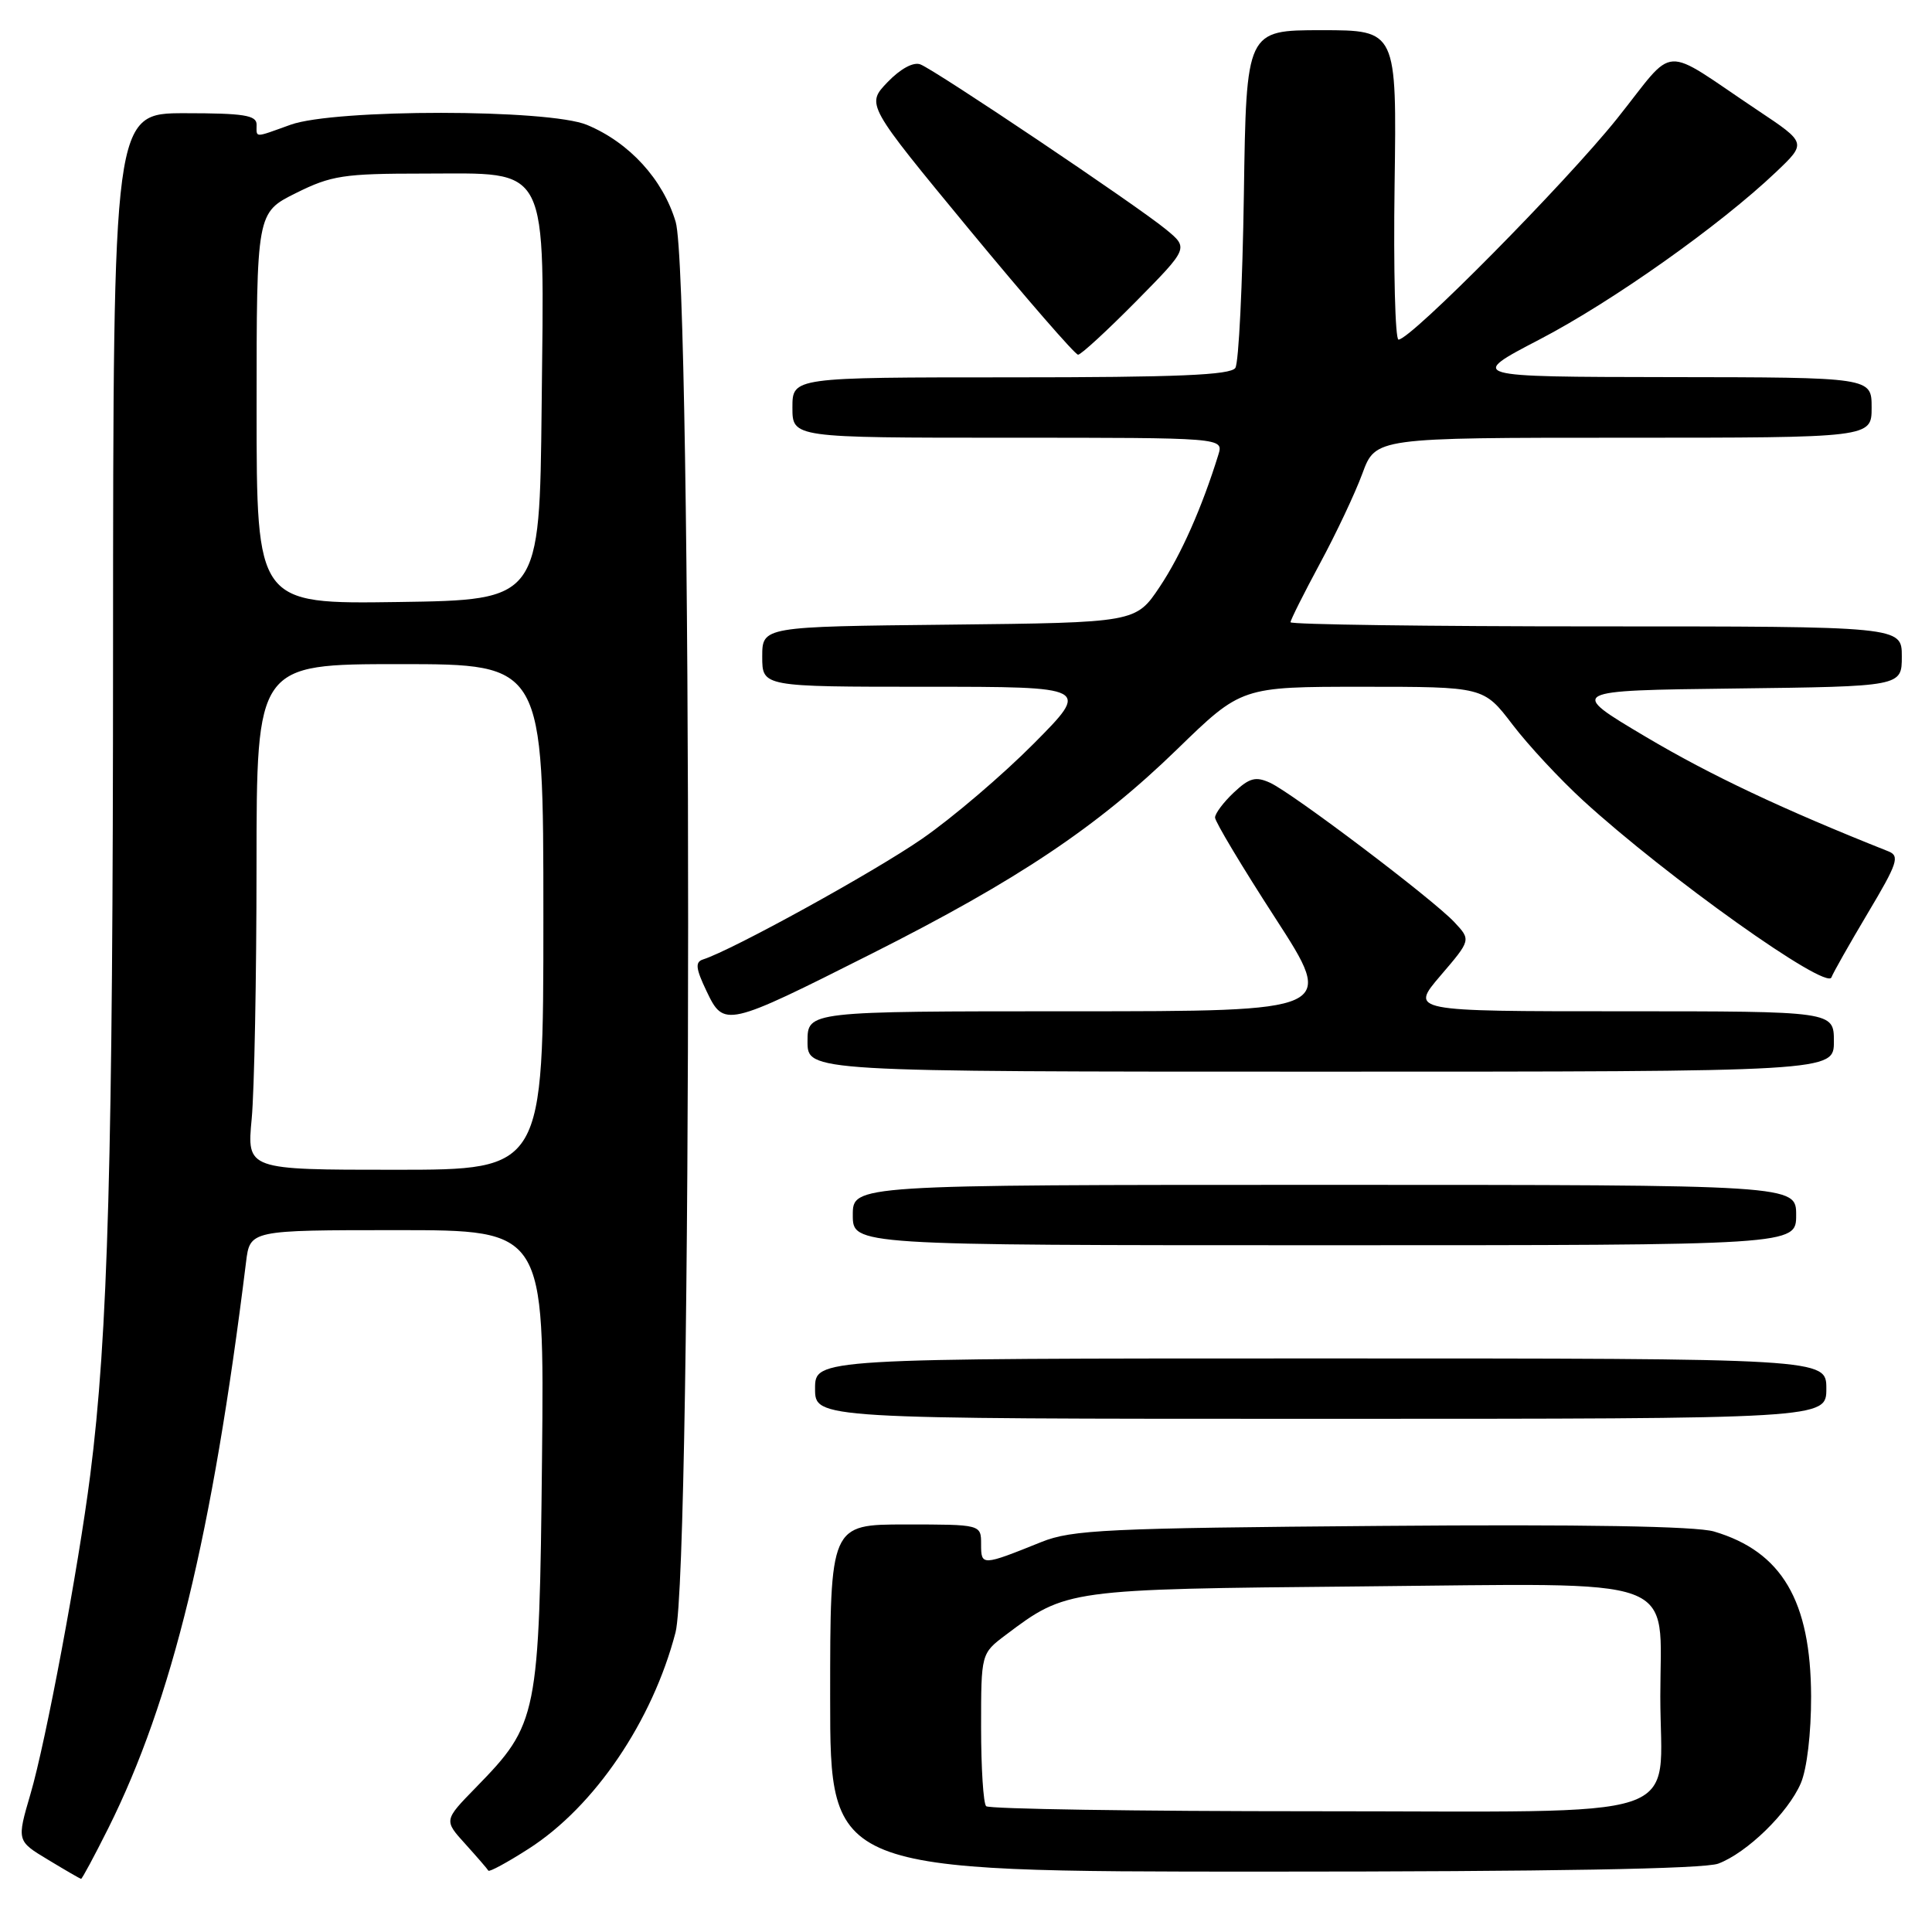 <?xml version="1.0" encoding="UTF-8" standalone="no"?>
<!DOCTYPE svg PUBLIC "-//W3C//DTD SVG 1.1//EN" "http://www.w3.org/Graphics/SVG/1.1/DTD/svg11.dtd" >
<svg xmlns="http://www.w3.org/2000/svg" xmlns:xlink="http://www.w3.org/1999/xlink" version="1.1" viewBox="0 0 256 256">
 <g >
 <path fill="currentColor"
d=" M 14.35 242.25 C 22.80 225.32 28.14 203.37 32.60 167.25 C 33.12 163.00 33.12 163.00 52.63 163.00 C 72.13 163.00 72.13 163.00 71.82 193.25 C 71.46 227.56 71.28 228.42 63.06 236.85 C 58.81 241.20 58.81 241.20 61.66 244.34 C 63.22 246.07 64.60 247.66 64.71 247.87 C 64.83 248.08 67.25 246.77 70.08 244.95 C 78.78 239.37 86.45 228.06 89.51 216.31 C 91.73 207.79 91.74 36.87 89.53 29.40 C 87.85 23.77 83.40 18.89 77.78 16.55 C 72.70 14.43 44.36 14.42 38.50 16.53 C 33.60 18.29 34.00 18.30 34.00 16.50 C 34.00 15.27 32.28 15.00 24.50 15.00 C 15.00 15.00 15.00 15.00 14.98 86.25 C 14.97 153.65 14.32 177.00 11.95 195.50 C 10.37 207.86 6.07 230.81 4.04 237.71 C 2.22 243.93 2.22 243.93 6.36 246.42 C 8.64 247.80 10.61 248.94 10.74 248.96 C 10.87 248.98 12.49 245.96 14.35 242.25 Z  M 227.68 246.94 C 231.50 245.50 236.94 240.20 238.62 236.28 C 239.43 234.39 239.99 229.65 239.98 224.78 C 239.94 212.11 236.10 205.59 227.11 202.93 C 224.73 202.23 209.72 201.97 183.00 202.19 C 146.71 202.48 142.03 202.70 138.00 204.32 C 130.10 207.50 130.00 207.51 130.00 204.62 C 130.00 202.00 130.00 202.00 120.00 202.00 C 110.00 202.00 110.00 202.00 110.00 225.00 C 110.00 248.00 110.00 248.00 167.43 248.00 C 205.50 248.00 225.82 247.64 227.68 246.94 Z  M 242.00 184.00 C 242.00 180.00 242.00 180.00 175.00 180.00 C 108.00 180.00 108.00 180.00 108.00 184.00 C 108.00 188.00 108.00 188.00 175.00 188.00 C 242.00 188.00 242.00 188.00 242.00 184.00 Z  M 238.00 161.00 C 238.00 157.00 238.00 157.00 175.50 157.00 C 113.00 157.00 113.00 157.00 113.00 161.00 C 113.00 165.00 113.00 165.00 175.50 165.00 C 238.00 165.00 238.00 165.00 238.00 161.00 Z  M 243.00 138.00 C 243.00 134.00 243.00 134.00 214.92 134.00 C 186.84 134.00 186.84 134.00 190.88 129.27 C 194.92 124.55 194.92 124.55 192.71 122.19 C 189.82 119.11 171.26 105.08 168.29 103.72 C 166.38 102.85 165.55 103.07 163.49 105.01 C 162.12 106.30 161.00 107.79 161.00 108.33 C 161.00 108.87 164.59 114.87 168.99 121.66 C 176.97 134.00 176.97 134.00 141.99 134.00 C 107.00 134.00 107.00 134.00 107.00 138.00 C 107.00 142.00 107.00 142.00 175.00 142.00 C 243.00 142.00 243.00 142.00 243.00 138.00 Z  M 115.50 126.37 C 134.84 116.63 145.40 109.56 155.97 99.29 C 164.50 91.00 164.50 91.00 180.54 91.00 C 196.59 91.00 196.59 91.00 200.40 95.99 C 202.49 98.74 206.72 103.28 209.79 106.09 C 220.86 116.21 242.06 131.30 242.68 129.50 C 242.87 128.95 245.04 125.12 247.49 121.00 C 251.43 114.40 251.76 113.42 250.23 112.81 C 236.21 107.24 226.67 102.73 218.12 97.66 C 207.74 91.50 207.74 91.50 229.87 91.23 C 252.00 90.96 252.00 90.96 252.00 86.98 C 252.00 83.00 252.00 83.00 211.50 83.00 C 189.22 83.00 171.00 82.75 171.00 82.45 C 171.00 82.15 172.75 78.66 174.88 74.70 C 177.02 70.74 179.56 65.36 180.52 62.75 C 182.27 58.00 182.27 58.00 215.14 58.00 C 248.00 58.00 248.00 58.00 248.00 54.00 C 248.00 50.00 248.00 50.00 221.25 49.97 C 194.50 49.93 194.50 49.93 204.00 44.98 C 213.63 39.97 227.92 29.85 235.33 22.80 C 239.39 18.94 239.39 18.94 232.94 14.64 C 219.81 5.87 222.26 5.72 214.26 15.73 C 207.40 24.29 186.93 45.00 185.31 45.00 C 184.87 45.00 184.63 35.78 184.79 24.50 C 185.08 4.00 185.08 4.00 175.11 4.00 C 165.14 4.00 165.14 4.00 164.82 25.75 C 164.64 37.71 164.14 48.06 163.69 48.75 C 163.07 49.70 156.00 50.00 133.94 50.00 C 105.00 50.00 105.00 50.00 105.00 54.00 C 105.00 58.00 105.00 58.00 133.57 58.00 C 162.13 58.00 162.13 58.00 161.44 60.25 C 159.27 67.26 156.49 73.53 153.68 77.74 C 150.50 82.50 150.50 82.50 125.75 82.77 C 101.00 83.03 101.00 83.03 101.00 87.02 C 101.00 91.00 101.00 91.00 122.72 91.00 C 144.45 91.00 144.45 91.00 136.97 98.54 C 132.86 102.68 126.22 108.35 122.20 111.13 C 115.87 115.52 97.05 125.89 93.16 127.13 C 92.09 127.47 92.18 128.32 93.62 131.33 C 95.92 136.16 96.19 136.10 115.50 126.37 Z  M 150.53 39.94 C 157.50 32.87 157.50 32.87 154.50 30.40 C 150.68 27.25 123.98 9.31 121.95 8.53 C 121.02 8.18 119.31 9.11 117.59 10.90 C 114.77 13.85 114.77 13.85 128.45 30.43 C 135.98 39.54 142.46 47.00 142.85 47.00 C 143.24 47.00 146.69 43.82 150.53 39.94 Z  M 33.35 148.25 C 33.70 144.54 33.99 129.46 33.99 114.75 C 34.00 88.00 34.00 88.00 53.00 88.00 C 72.00 88.00 72.00 88.00 72.00 121.50 C 72.00 155.00 72.00 155.00 52.36 155.00 C 32.71 155.00 32.71 155.00 33.35 148.25 Z  M 34.00 54.11 C 34.00 28.18 34.00 28.18 39.20 25.59 C 43.90 23.25 45.51 23.00 56.12 23.00 C 73.02 23.00 72.11 21.20 71.77 53.91 C 71.50 79.50 71.50 79.50 52.75 79.77 C 34.00 80.04 34.00 80.04 34.00 54.11 Z  M 130.67 239.33 C 130.30 238.97 130.00 234.26 130.00 228.88 C 130.00 219.10 130.00 219.10 133.25 216.65 C 141.29 210.59 141.39 210.57 180.19 210.21 C 223.52 209.81 220.00 208.53 220.00 224.78 C 220.00 241.61 224.86 240.00 174.11 240.00 C 150.58 240.00 131.03 239.70 130.67 239.33 Z "/>
</g>
</svg>